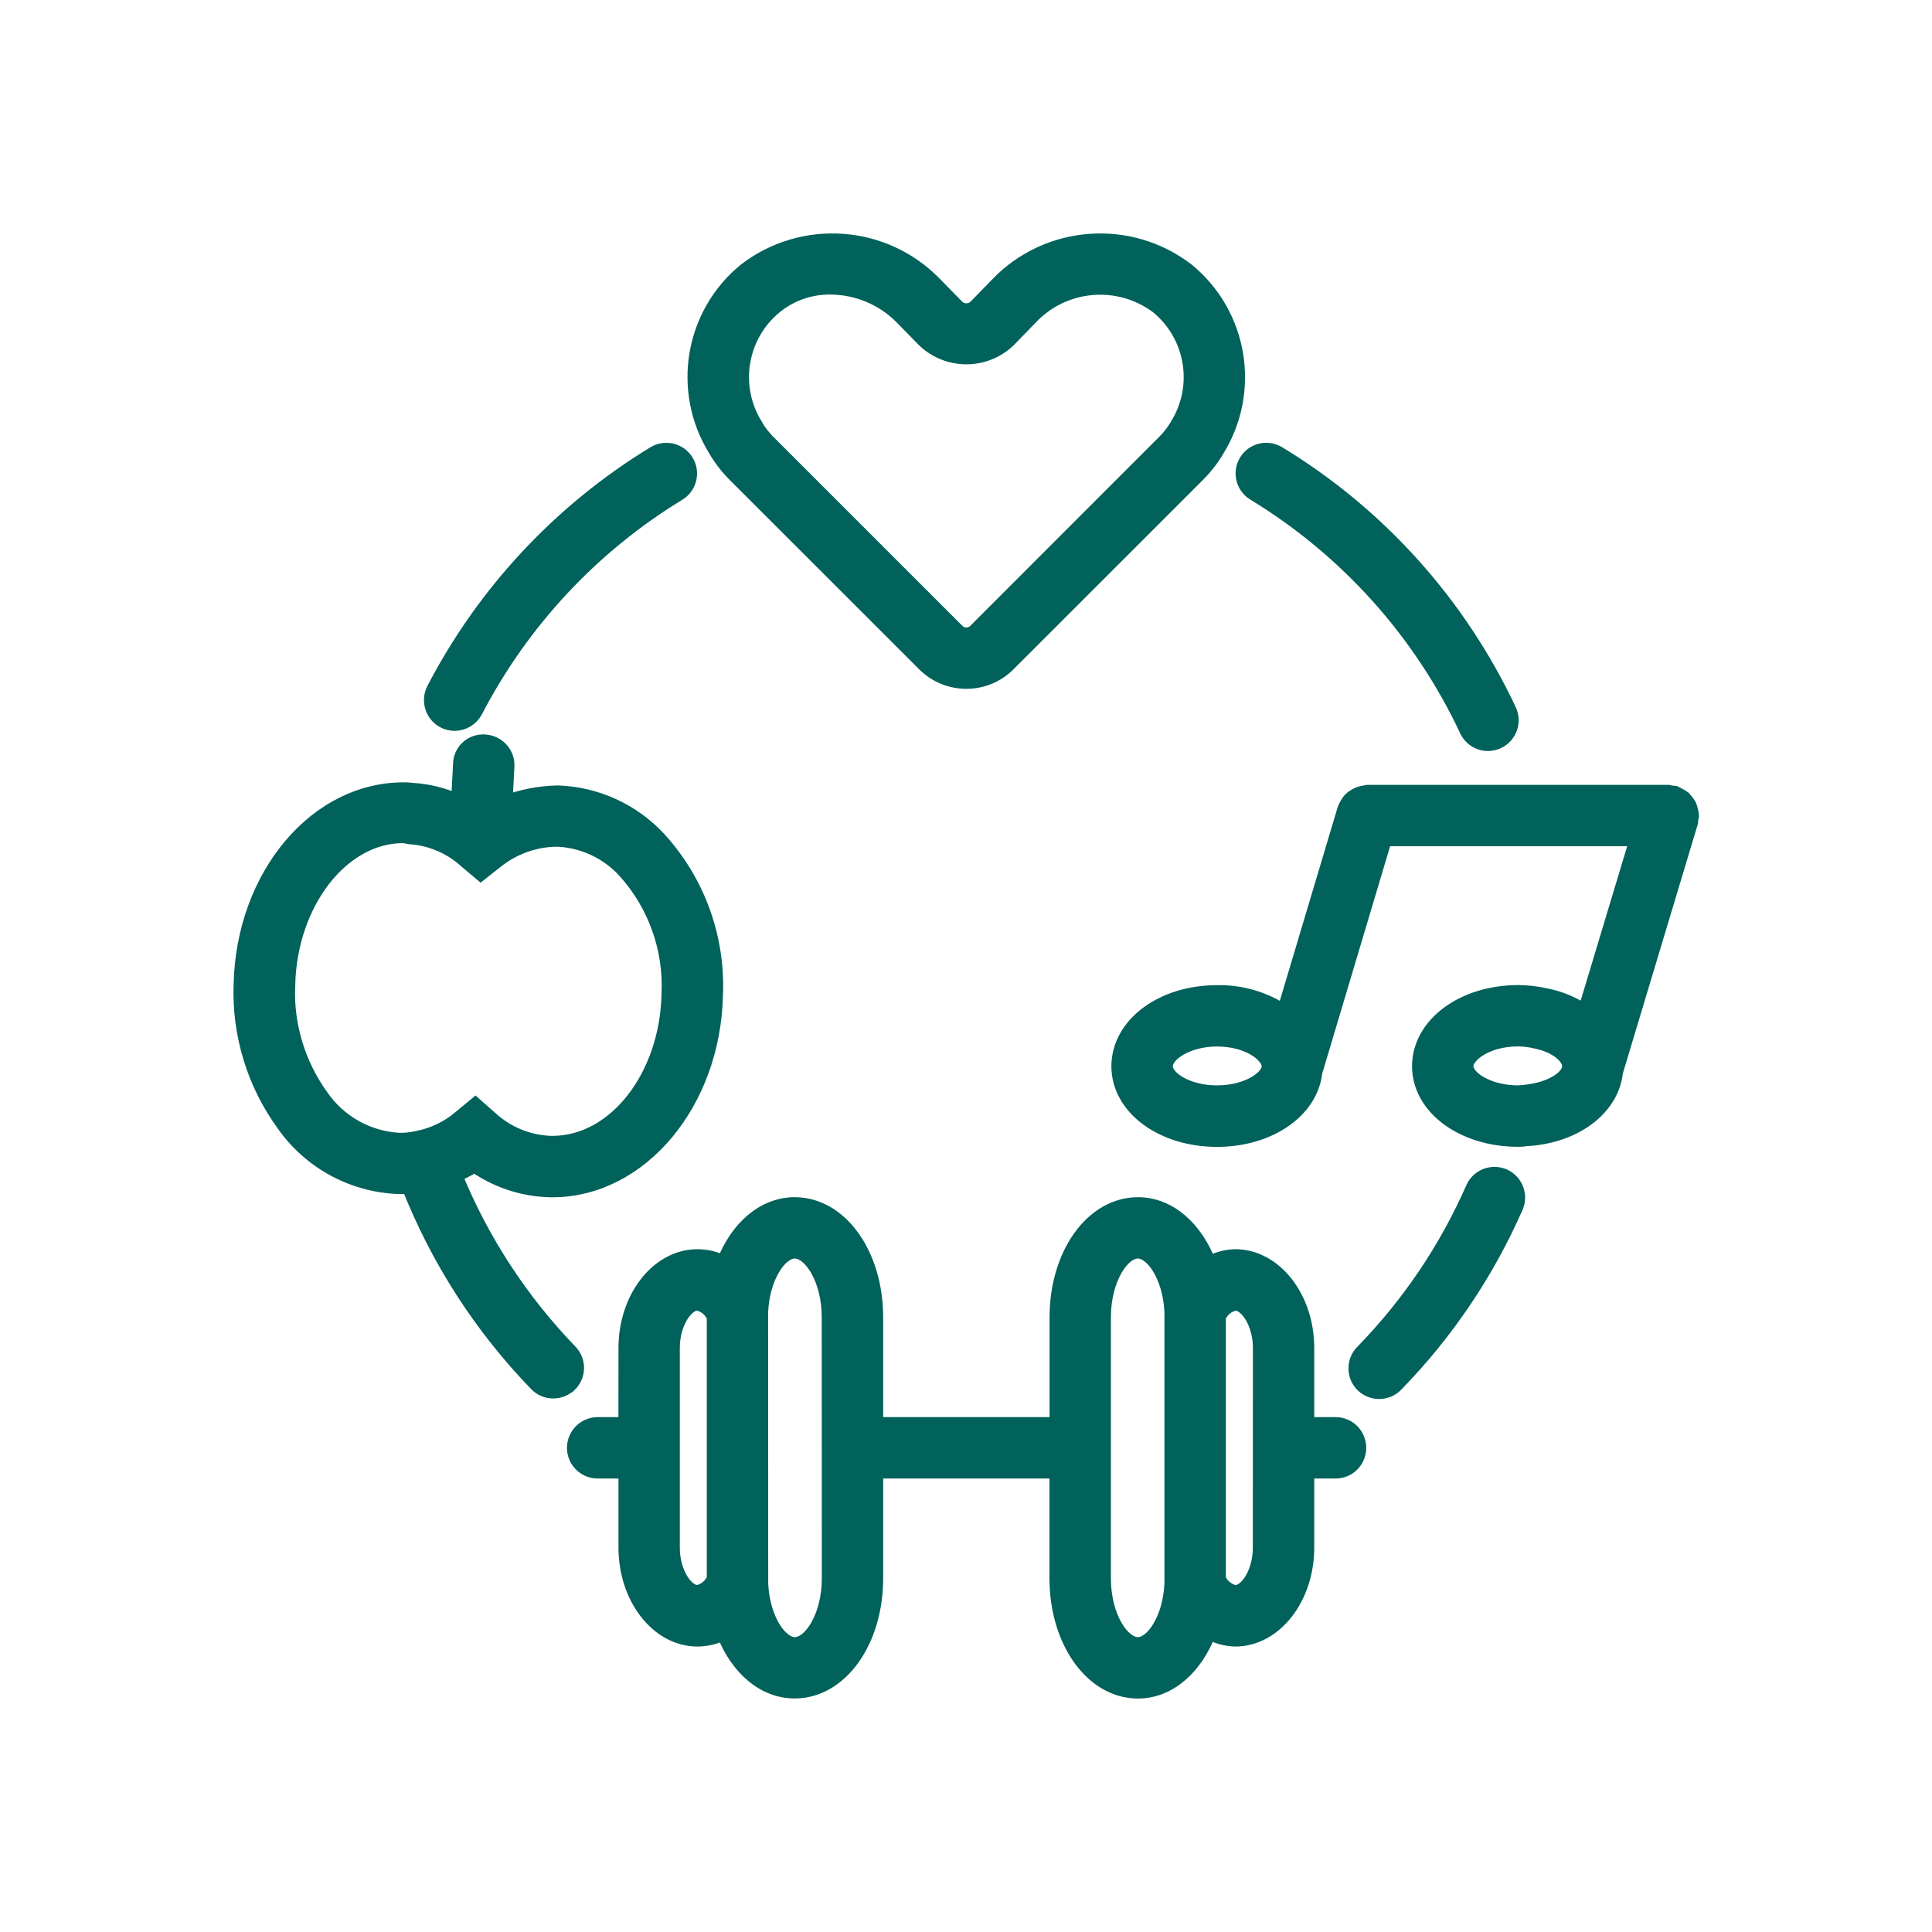 <svg width="24" height="24" viewBox="0 0 24 24" fill="none" xmlns="http://www.w3.org/2000/svg">
<g id="Lifestyle">
<g id="Vector">
<mask id="path-1-outside-1_2210_3025" maskUnits="userSpaceOnUse" x="2" y="2" width="20" height="20" fill="black">
<rect fill="white" x="2" y="2" width="20" height="20"/>
<path d="M18.822 14.99C18.463 15.806 17.961 16.551 17.339 17.189C17.287 17.245 17.216 17.277 17.14 17.279C17.064 17.281 16.991 17.252 16.936 17.2C16.881 17.147 16.851 17.074 16.851 16.998C16.851 16.922 16.881 16.85 16.936 16.797C17.511 16.206 17.976 15.518 18.307 14.763C18.37 14.621 18.536 14.557 18.678 14.619C18.82 14.682 18.884 14.847 18.822 14.99ZM15.584 6.121C16.737 6.822 17.657 7.847 18.23 9.068C18.296 9.209 18.463 9.269 18.604 9.202C18.744 9.136 18.805 8.969 18.739 8.828C18.119 7.508 17.124 6.399 15.877 5.642C15.744 5.561 15.571 5.602 15.49 5.735C15.409 5.868 15.452 6.041 15.584 6.121ZM5.518 8.947C5.558 8.968 5.602 8.979 5.647 8.979C5.752 8.979 5.849 8.92 5.898 8.827C6.477 7.712 7.351 6.776 8.425 6.122C8.557 6.041 8.599 5.868 8.518 5.736C8.437 5.603 8.264 5.561 8.131 5.642C6.97 6.349 6.025 7.361 5.398 8.567C5.327 8.705 5.38 8.875 5.518 8.947ZM7.07 17.193V17.192C6.959 17.301 6.78 17.299 6.672 17.188C5.986 16.481 5.448 15.645 5.086 14.728C5.037 14.732 4.988 14.733 4.95 14.733C4.381 14.711 3.855 14.424 3.529 13.957C3.166 13.456 2.98 12.849 3.002 12.231C3.031 10.877 3.944 9.793 5.053 9.819L5.122 9.825H5.121C5.323 9.837 5.52 9.887 5.703 9.973L5.728 9.491C5.729 9.416 5.761 9.344 5.818 9.293C5.874 9.243 5.949 9.218 6.024 9.224C6.098 9.229 6.168 9.262 6.218 9.317C6.268 9.372 6.294 9.445 6.29 9.52L6.266 9.988V9.987C6.479 9.905 6.704 9.861 6.932 9.857C7.409 9.874 7.859 10.081 8.183 10.433C8.66 10.958 8.911 11.65 8.881 12.359C8.852 13.698 7.951 14.771 6.865 14.773H6.831C6.495 14.764 6.169 14.656 5.895 14.462C5.814 14.513 5.728 14.556 5.64 14.594C5.973 15.412 6.461 16.16 7.075 16.796C7.184 16.907 7.181 17.085 7.071 17.193L7.07 17.193ZM5.192 14.147C5.386 14.109 5.569 14.021 5.72 13.893L5.905 13.74L6.085 13.899C6.292 14.09 6.56 14.2 6.841 14.21H6.864C7.646 14.21 8.296 13.38 8.318 12.347C8.344 11.787 8.15 11.239 7.776 10.821C7.557 10.577 7.249 10.431 6.92 10.418C6.64 10.42 6.37 10.518 6.152 10.694L5.972 10.836L5.797 10.688C5.602 10.51 5.352 10.404 5.089 10.387L5.017 10.374H5.004C4.244 10.374 3.589 11.206 3.567 12.243L3.566 12.243C3.547 12.735 3.692 13.219 3.979 13.619C4.201 13.945 4.562 14.15 4.956 14.172C5.036 14.174 5.115 14.165 5.192 14.147ZM8.892 5.574C8.446 4.847 8.606 3.903 9.267 3.364C9.978 2.819 10.985 2.893 11.608 3.538L11.889 3.825C11.958 3.884 12.06 3.882 12.126 3.819L12.398 3.54H12.397C13.019 2.894 14.028 2.818 14.74 3.364C15.401 3.905 15.561 4.851 15.114 5.579C15.047 5.694 14.965 5.799 14.871 5.893L12.519 8.244C12.235 8.528 11.774 8.528 11.489 8.244L9.137 5.893C9.042 5.798 8.959 5.691 8.892 5.574L8.892 5.574ZM9.375 5.286H9.374C9.418 5.363 9.473 5.433 9.535 5.496L11.886 7.847C11.952 7.911 12.056 7.911 12.122 7.847L14.473 5.495C14.533 5.435 14.585 5.368 14.628 5.296L14.634 5.285C14.935 4.797 14.828 4.162 14.384 3.799C13.897 3.436 13.215 3.494 12.797 3.935L12.522 4.218C12.235 4.493 11.783 4.495 11.492 4.223L11.208 3.933C10.972 3.695 10.652 3.561 10.317 3.559C10.065 3.556 9.82 3.641 9.625 3.799C9.18 4.162 9.074 4.797 9.375 5.285L9.375 5.286ZM16.872 17.986C16.872 18.06 16.842 18.132 16.79 18.185C16.737 18.238 16.665 18.267 16.59 18.267H16.226V19.226C16.226 19.848 15.83 20.354 15.344 20.354C15.228 20.35 15.114 20.319 15.013 20.262C14.847 20.705 14.521 21 14.136 21C13.576 21 13.137 20.388 13.137 19.608V18.267H10.871V19.607C10.871 20.387 10.433 20.999 9.872 20.999C9.489 20.999 9.162 20.709 8.995 20.271H8.996C8.893 20.325 8.78 20.353 8.665 20.354C8.179 20.354 7.783 19.848 7.783 19.226V18.267H7.418C7.265 18.263 7.143 18.138 7.143 17.986C7.143 17.833 7.265 17.708 7.418 17.704H7.782L7.783 16.745C7.783 16.124 8.179 15.618 8.665 15.618C8.78 15.618 8.894 15.647 8.996 15.701C9.162 15.262 9.49 14.972 9.873 14.972C10.433 14.972 10.871 15.584 10.871 16.365V17.704H13.138V16.364C13.138 15.583 13.576 14.972 14.137 14.972C14.521 14.972 14.848 15.267 15.014 15.71C15.114 15.653 15.228 15.621 15.344 15.618C15.83 15.618 16.226 16.124 16.226 16.745V17.704H16.59C16.665 17.704 16.737 17.733 16.79 17.786C16.842 17.84 16.872 17.911 16.872 17.986ZM8.88 16.358C8.843 16.266 8.762 16.199 8.665 16.18C8.517 16.18 8.345 16.427 8.345 16.745V19.226C8.345 19.544 8.517 19.791 8.665 19.791C8.762 19.772 8.843 19.705 8.88 19.614V16.358ZM10.308 16.364C10.308 15.889 10.078 15.534 9.872 15.534C9.685 15.534 9.463 15.848 9.442 16.297L9.443 19.674C9.464 20.124 9.686 20.437 9.873 20.437C10.079 20.437 10.309 20.081 10.309 19.607L10.308 16.364ZM14.565 16.297C14.544 15.847 14.322 15.534 14.136 15.534C13.93 15.534 13.7 15.889 13.7 16.364V19.607C13.7 20.082 13.93 20.437 14.136 20.437C14.322 20.437 14.544 20.123 14.565 19.674V16.297ZM15.664 16.745C15.664 16.427 15.492 16.18 15.344 16.18H15.344C15.247 16.199 15.165 16.266 15.128 16.358V19.615C15.165 19.706 15.247 19.773 15.344 19.792C15.491 19.792 15.663 19.545 15.663 19.227L15.664 16.745ZM21.006 10.131C20.999 10.158 20.995 10.184 20.994 10.212L20.061 13.315C20.015 13.759 19.563 14.105 18.962 14.138C18.928 14.144 18.893 14.146 18.859 14.146C18.176 14.146 17.641 13.751 17.641 13.245C17.641 12.736 18.176 12.337 18.859 12.337C18.973 12.338 19.087 12.35 19.199 12.376C19.376 12.41 19.545 12.481 19.694 12.583L20.348 10.412H17.194L16.326 13.319C16.276 13.787 15.767 14.147 15.118 14.147C14.438 14.147 13.906 13.751 13.906 13.246C13.906 12.737 14.438 12.338 15.118 12.338C15.417 12.332 15.71 12.419 15.957 12.585L16.714 10.051C16.715 10.046 16.719 10.042 16.721 10.037H16.721C16.728 10.02 16.738 10.002 16.748 9.987C16.756 9.971 16.766 9.957 16.778 9.944C16.79 9.931 16.803 9.92 16.818 9.91C16.862 9.879 16.914 9.859 16.967 9.854C16.973 9.854 16.977 9.85 16.983 9.85H20.724C20.751 9.857 20.778 9.861 20.805 9.862C20.81 9.864 20.813 9.867 20.818 9.869H20.819C20.852 9.885 20.883 9.903 20.912 9.925C20.936 9.952 20.958 9.98 20.976 10.011C20.982 10.026 20.987 10.042 20.991 10.058C20.997 10.077 21.001 10.097 21.003 10.117C21.003 10.122 21.006 10.127 21.006 10.131ZM15.773 13.245C15.773 13.104 15.517 12.9 15.117 12.9C14.752 12.9 14.469 13.085 14.469 13.245C14.47 13.404 14.747 13.583 15.119 13.583C15.491 13.583 15.773 13.401 15.773 13.245ZM19.506 13.245C19.506 13.133 19.357 12.983 19.079 12.926L19.079 12.926C19.006 12.909 18.933 12.9 18.858 12.899C18.458 12.899 18.203 13.104 18.203 13.244C18.203 13.401 18.489 13.583 18.858 13.583C19.262 13.564 19.506 13.391 19.506 13.245Z"/>
</mask>
<path d="M18.822 14.99C18.463 15.806 17.961 16.551 17.339 17.189C17.287 17.245 17.216 17.277 17.14 17.279C17.064 17.281 16.991 17.252 16.936 17.2C16.881 17.147 16.851 17.074 16.851 16.998C16.851 16.922 16.881 16.85 16.936 16.797C17.511 16.206 17.976 15.518 18.307 14.763C18.37 14.621 18.536 14.557 18.678 14.619C18.82 14.682 18.884 14.847 18.822 14.99ZM15.584 6.121C16.737 6.822 17.657 7.847 18.23 9.068C18.296 9.209 18.463 9.269 18.604 9.202C18.744 9.136 18.805 8.969 18.739 8.828C18.119 7.508 17.124 6.399 15.877 5.642C15.744 5.561 15.571 5.602 15.49 5.735C15.409 5.868 15.452 6.041 15.584 6.121ZM5.518 8.947C5.558 8.968 5.602 8.979 5.647 8.979C5.752 8.979 5.849 8.92 5.898 8.827C6.477 7.712 7.351 6.776 8.425 6.122C8.557 6.041 8.599 5.868 8.518 5.736C8.437 5.603 8.264 5.561 8.131 5.642C6.97 6.349 6.025 7.361 5.398 8.567C5.327 8.705 5.38 8.875 5.518 8.947ZM7.07 17.193V17.192C6.959 17.301 6.78 17.299 6.672 17.188C5.986 16.481 5.448 15.645 5.086 14.728C5.037 14.732 4.988 14.733 4.95 14.733C4.381 14.711 3.855 14.424 3.529 13.957C3.166 13.456 2.98 12.849 3.002 12.231C3.031 10.877 3.944 9.793 5.053 9.819L5.122 9.825H5.121C5.323 9.837 5.52 9.887 5.703 9.973L5.728 9.491C5.729 9.416 5.761 9.344 5.818 9.293C5.874 9.243 5.949 9.218 6.024 9.224C6.098 9.229 6.168 9.262 6.218 9.317C6.268 9.372 6.294 9.445 6.29 9.52L6.266 9.988V9.987C6.479 9.905 6.704 9.861 6.932 9.857C7.409 9.874 7.859 10.081 8.183 10.433C8.66 10.958 8.911 11.65 8.881 12.359C8.852 13.698 7.951 14.771 6.865 14.773H6.831C6.495 14.764 6.169 14.656 5.895 14.462C5.814 14.513 5.728 14.556 5.64 14.594C5.973 15.412 6.461 16.16 7.075 16.796C7.184 16.907 7.181 17.085 7.071 17.193L7.07 17.193ZM5.192 14.147C5.386 14.109 5.569 14.021 5.72 13.893L5.905 13.74L6.085 13.899C6.292 14.09 6.56 14.2 6.841 14.21H6.864C7.646 14.21 8.296 13.38 8.318 12.347C8.344 11.787 8.15 11.239 7.776 10.821C7.557 10.577 7.249 10.431 6.92 10.418C6.64 10.42 6.37 10.518 6.152 10.694L5.972 10.836L5.797 10.688C5.602 10.51 5.352 10.404 5.089 10.387L5.017 10.374H5.004C4.244 10.374 3.589 11.206 3.567 12.243L3.566 12.243C3.547 12.735 3.692 13.219 3.979 13.619C4.201 13.945 4.562 14.15 4.956 14.172C5.036 14.174 5.115 14.165 5.192 14.147ZM8.892 5.574C8.446 4.847 8.606 3.903 9.267 3.364C9.978 2.819 10.985 2.893 11.608 3.538L11.889 3.825C11.958 3.884 12.06 3.882 12.126 3.819L12.398 3.54H12.397C13.019 2.894 14.028 2.818 14.74 3.364C15.401 3.905 15.561 4.851 15.114 5.579C15.047 5.694 14.965 5.799 14.871 5.893L12.519 8.244C12.235 8.528 11.774 8.528 11.489 8.244L9.137 5.893C9.042 5.798 8.959 5.691 8.892 5.574L8.892 5.574ZM9.375 5.286H9.374C9.418 5.363 9.473 5.433 9.535 5.496L11.886 7.847C11.952 7.911 12.056 7.911 12.122 7.847L14.473 5.495C14.533 5.435 14.585 5.368 14.628 5.296L14.634 5.285C14.935 4.797 14.828 4.162 14.384 3.799C13.897 3.436 13.215 3.494 12.797 3.935L12.522 4.218C12.235 4.493 11.783 4.495 11.492 4.223L11.208 3.933C10.972 3.695 10.652 3.561 10.317 3.559C10.065 3.556 9.82 3.641 9.625 3.799C9.18 4.162 9.074 4.797 9.375 5.285L9.375 5.286ZM16.872 17.986C16.872 18.06 16.842 18.132 16.79 18.185C16.737 18.238 16.665 18.267 16.59 18.267H16.226V19.226C16.226 19.848 15.83 20.354 15.344 20.354C15.228 20.35 15.114 20.319 15.013 20.262C14.847 20.705 14.521 21 14.136 21C13.576 21 13.137 20.388 13.137 19.608V18.267H10.871V19.607C10.871 20.387 10.433 20.999 9.872 20.999C9.489 20.999 9.162 20.709 8.995 20.271H8.996C8.893 20.325 8.78 20.353 8.665 20.354C8.179 20.354 7.783 19.848 7.783 19.226V18.267H7.418C7.265 18.263 7.143 18.138 7.143 17.986C7.143 17.833 7.265 17.708 7.418 17.704H7.782L7.783 16.745C7.783 16.124 8.179 15.618 8.665 15.618C8.78 15.618 8.894 15.647 8.996 15.701C9.162 15.262 9.49 14.972 9.873 14.972C10.433 14.972 10.871 15.584 10.871 16.365V17.704H13.138V16.364C13.138 15.583 13.576 14.972 14.137 14.972C14.521 14.972 14.848 15.267 15.014 15.71C15.114 15.653 15.228 15.621 15.344 15.618C15.83 15.618 16.226 16.124 16.226 16.745V17.704H16.59C16.665 17.704 16.737 17.733 16.79 17.786C16.842 17.84 16.872 17.911 16.872 17.986ZM8.88 16.358C8.843 16.266 8.762 16.199 8.665 16.18C8.517 16.18 8.345 16.427 8.345 16.745V19.226C8.345 19.544 8.517 19.791 8.665 19.791C8.762 19.772 8.843 19.705 8.88 19.614V16.358ZM10.308 16.364C10.308 15.889 10.078 15.534 9.872 15.534C9.685 15.534 9.463 15.848 9.442 16.297L9.443 19.674C9.464 20.124 9.686 20.437 9.873 20.437C10.079 20.437 10.309 20.081 10.309 19.607L10.308 16.364ZM14.565 16.297C14.544 15.847 14.322 15.534 14.136 15.534C13.93 15.534 13.7 15.889 13.7 16.364V19.607C13.7 20.082 13.93 20.437 14.136 20.437C14.322 20.437 14.544 20.123 14.565 19.674V16.297ZM15.664 16.745C15.664 16.427 15.492 16.18 15.344 16.18H15.344C15.247 16.199 15.165 16.266 15.128 16.358V19.615C15.165 19.706 15.247 19.773 15.344 19.792C15.491 19.792 15.663 19.545 15.663 19.227L15.664 16.745ZM21.006 10.131C20.999 10.158 20.995 10.184 20.994 10.212L20.061 13.315C20.015 13.759 19.563 14.105 18.962 14.138C18.928 14.144 18.893 14.146 18.859 14.146C18.176 14.146 17.641 13.751 17.641 13.245C17.641 12.736 18.176 12.337 18.859 12.337C18.973 12.338 19.087 12.35 19.199 12.376C19.376 12.41 19.545 12.481 19.694 12.583L20.348 10.412H17.194L16.326 13.319C16.276 13.787 15.767 14.147 15.118 14.147C14.438 14.147 13.906 13.751 13.906 13.246C13.906 12.737 14.438 12.338 15.118 12.338C15.417 12.332 15.71 12.419 15.957 12.585L16.714 10.051C16.715 10.046 16.719 10.042 16.721 10.037H16.721C16.728 10.02 16.738 10.002 16.748 9.987C16.756 9.971 16.766 9.957 16.778 9.944C16.79 9.931 16.803 9.92 16.818 9.91C16.862 9.879 16.914 9.859 16.967 9.854C16.973 9.854 16.977 9.85 16.983 9.85H20.724C20.751 9.857 20.778 9.861 20.805 9.862C20.81 9.864 20.813 9.867 20.818 9.869H20.819C20.852 9.885 20.883 9.903 20.912 9.925C20.936 9.952 20.958 9.98 20.976 10.011C20.982 10.026 20.987 10.042 20.991 10.058C20.997 10.077 21.001 10.097 21.003 10.117C21.003 10.122 21.006 10.127 21.006 10.131ZM15.773 13.245C15.773 13.104 15.517 12.9 15.117 12.9C14.752 12.9 14.469 13.085 14.469 13.245C14.47 13.404 14.747 13.583 15.119 13.583C15.491 13.583 15.773 13.401 15.773 13.245ZM19.506 13.245C19.506 13.133 19.357 12.983 19.079 12.926L19.079 12.926C19.006 12.909 18.933 12.9 18.858 12.899C18.458 12.899 18.203 13.104 18.203 13.244C18.203 13.401 18.489 13.583 18.858 13.583C19.262 13.564 19.506 13.391 19.506 13.245Z" fill="#00625B"/>
<path d="M18.822 14.99C18.463 15.806 17.961 16.551 17.339 17.189C17.287 17.245 17.216 17.277 17.14 17.279C17.064 17.281 16.991 17.252 16.936 17.2C16.881 17.147 16.851 17.074 16.851 16.998C16.851 16.922 16.881 16.85 16.936 16.797C17.511 16.206 17.976 15.518 18.307 14.763C18.37 14.621 18.536 14.557 18.678 14.619C18.82 14.682 18.884 14.847 18.822 14.99ZM15.584 6.121C16.737 6.822 17.657 7.847 18.23 9.068C18.296 9.209 18.463 9.269 18.604 9.202C18.744 9.136 18.805 8.969 18.739 8.828C18.119 7.508 17.124 6.399 15.877 5.642C15.744 5.561 15.571 5.602 15.49 5.735C15.409 5.868 15.452 6.041 15.584 6.121ZM5.518 8.947C5.558 8.968 5.602 8.979 5.647 8.979C5.752 8.979 5.849 8.92 5.898 8.827C6.477 7.712 7.351 6.776 8.425 6.122C8.557 6.041 8.599 5.868 8.518 5.736C8.437 5.603 8.264 5.561 8.131 5.642C6.97 6.349 6.025 7.361 5.398 8.567C5.327 8.705 5.38 8.875 5.518 8.947ZM7.07 17.193V17.192C6.959 17.301 6.78 17.299 6.672 17.188C5.986 16.481 5.448 15.645 5.086 14.728C5.037 14.732 4.988 14.733 4.95 14.733C4.381 14.711 3.855 14.424 3.529 13.957C3.166 13.456 2.98 12.849 3.002 12.231C3.031 10.877 3.944 9.793 5.053 9.819L5.122 9.825H5.121C5.323 9.837 5.52 9.887 5.703 9.973L5.728 9.491C5.729 9.416 5.761 9.344 5.818 9.293C5.874 9.243 5.949 9.218 6.024 9.224C6.098 9.229 6.168 9.262 6.218 9.317C6.268 9.372 6.294 9.445 6.29 9.52L6.266 9.988V9.987C6.479 9.905 6.704 9.861 6.932 9.857C7.409 9.874 7.859 10.081 8.183 10.433C8.66 10.958 8.911 11.65 8.881 12.359C8.852 13.698 7.951 14.771 6.865 14.773H6.831C6.495 14.764 6.169 14.656 5.895 14.462C5.814 14.513 5.728 14.556 5.64 14.594C5.973 15.412 6.461 16.16 7.075 16.796C7.184 16.907 7.181 17.085 7.071 17.193L7.07 17.193ZM5.192 14.147C5.386 14.109 5.569 14.021 5.72 13.893L5.905 13.74L6.085 13.899C6.292 14.09 6.56 14.2 6.841 14.21H6.864C7.646 14.21 8.296 13.38 8.318 12.347C8.344 11.787 8.15 11.239 7.776 10.821C7.557 10.577 7.249 10.431 6.92 10.418C6.64 10.42 6.37 10.518 6.152 10.694L5.972 10.836L5.797 10.688C5.602 10.51 5.352 10.404 5.089 10.387L5.017 10.374H5.004C4.244 10.374 3.589 11.206 3.567 12.243L3.566 12.243C3.547 12.735 3.692 13.219 3.979 13.619C4.201 13.945 4.562 14.15 4.956 14.172C5.036 14.174 5.115 14.165 5.192 14.147ZM8.892 5.574C8.446 4.847 8.606 3.903 9.267 3.364C9.978 2.819 10.985 2.893 11.608 3.538L11.889 3.825C11.958 3.884 12.06 3.882 12.126 3.819L12.398 3.54H12.397C13.019 2.894 14.028 2.818 14.74 3.364C15.401 3.905 15.561 4.851 15.114 5.579C15.047 5.694 14.965 5.799 14.871 5.893L12.519 8.244C12.235 8.528 11.774 8.528 11.489 8.244L9.137 5.893C9.042 5.798 8.959 5.691 8.892 5.574L8.892 5.574ZM9.375 5.286H9.374C9.418 5.363 9.473 5.433 9.535 5.496L11.886 7.847C11.952 7.911 12.056 7.911 12.122 7.847L14.473 5.495C14.533 5.435 14.585 5.368 14.628 5.296L14.634 5.285C14.935 4.797 14.828 4.162 14.384 3.799C13.897 3.436 13.215 3.494 12.797 3.935L12.522 4.218C12.235 4.493 11.783 4.495 11.492 4.223L11.208 3.933C10.972 3.695 10.652 3.561 10.317 3.559C10.065 3.556 9.82 3.641 9.625 3.799C9.18 4.162 9.074 4.797 9.375 5.285L9.375 5.286ZM16.872 17.986C16.872 18.06 16.842 18.132 16.79 18.185C16.737 18.238 16.665 18.267 16.59 18.267H16.226V19.226C16.226 19.848 15.83 20.354 15.344 20.354C15.228 20.35 15.114 20.319 15.013 20.262C14.847 20.705 14.521 21 14.136 21C13.576 21 13.137 20.388 13.137 19.608V18.267H10.871V19.607C10.871 20.387 10.433 20.999 9.872 20.999C9.489 20.999 9.162 20.709 8.995 20.271H8.996C8.893 20.325 8.78 20.353 8.665 20.354C8.179 20.354 7.783 19.848 7.783 19.226V18.267H7.418C7.265 18.263 7.143 18.138 7.143 17.986C7.143 17.833 7.265 17.708 7.418 17.704H7.782L7.783 16.745C7.783 16.124 8.179 15.618 8.665 15.618C8.78 15.618 8.894 15.647 8.996 15.701C9.162 15.262 9.49 14.972 9.873 14.972C10.433 14.972 10.871 15.584 10.871 16.365V17.704H13.138V16.364C13.138 15.583 13.576 14.972 14.137 14.972C14.521 14.972 14.848 15.267 15.014 15.71C15.114 15.653 15.228 15.621 15.344 15.618C15.83 15.618 16.226 16.124 16.226 16.745V17.704H16.59C16.665 17.704 16.737 17.733 16.79 17.786C16.842 17.84 16.872 17.911 16.872 17.986ZM8.88 16.358C8.843 16.266 8.762 16.199 8.665 16.18C8.517 16.18 8.345 16.427 8.345 16.745V19.226C8.345 19.544 8.517 19.791 8.665 19.791C8.762 19.772 8.843 19.705 8.88 19.614V16.358ZM10.308 16.364C10.308 15.889 10.078 15.534 9.872 15.534C9.685 15.534 9.463 15.848 9.442 16.297L9.443 19.674C9.464 20.124 9.686 20.437 9.873 20.437C10.079 20.437 10.309 20.081 10.309 19.607L10.308 16.364ZM14.565 16.297C14.544 15.847 14.322 15.534 14.136 15.534C13.93 15.534 13.7 15.889 13.7 16.364V19.607C13.7 20.082 13.93 20.437 14.136 20.437C14.322 20.437 14.544 20.123 14.565 19.674V16.297ZM15.664 16.745C15.664 16.427 15.492 16.18 15.344 16.18H15.344C15.247 16.199 15.165 16.266 15.128 16.358V19.615C15.165 19.706 15.247 19.773 15.344 19.792C15.491 19.792 15.663 19.545 15.663 19.227L15.664 16.745ZM21.006 10.131C20.999 10.158 20.995 10.184 20.994 10.212L20.061 13.315C20.015 13.759 19.563 14.105 18.962 14.138C18.928 14.144 18.893 14.146 18.859 14.146C18.176 14.146 17.641 13.751 17.641 13.245C17.641 12.736 18.176 12.337 18.859 12.337C18.973 12.338 19.087 12.35 19.199 12.376C19.376 12.41 19.545 12.481 19.694 12.583L20.348 10.412H17.194L16.326 13.319C16.276 13.787 15.767 14.147 15.118 14.147C14.438 14.147 13.906 13.751 13.906 13.246C13.906 12.737 14.438 12.338 15.118 12.338C15.417 12.332 15.71 12.419 15.957 12.585L16.714 10.051C16.715 10.046 16.719 10.042 16.721 10.037H16.721C16.728 10.02 16.738 10.002 16.748 9.987C16.756 9.971 16.766 9.957 16.778 9.944C16.79 9.931 16.803 9.92 16.818 9.91C16.862 9.879 16.914 9.859 16.967 9.854C16.973 9.854 16.977 9.85 16.983 9.85H20.724C20.751 9.857 20.778 9.861 20.805 9.862C20.81 9.864 20.813 9.867 20.818 9.869H20.819C20.852 9.885 20.883 9.903 20.912 9.925C20.936 9.952 20.958 9.98 20.976 10.011C20.982 10.026 20.987 10.042 20.991 10.058C20.997 10.077 21.001 10.097 21.003 10.117C21.003 10.122 21.006 10.127 21.006 10.131ZM15.773 13.245C15.773 13.104 15.517 12.9 15.117 12.9C14.752 12.9 14.469 13.085 14.469 13.245C14.47 13.404 14.747 13.583 15.119 13.583C15.491 13.583 15.773 13.401 15.773 13.245ZM19.506 13.245C19.506 13.133 19.357 12.983 19.079 12.926L19.079 12.926C19.006 12.909 18.933 12.9 18.858 12.899C18.458 12.899 18.203 13.104 18.203 13.244C18.203 13.401 18.489 13.583 18.858 13.583C19.262 13.564 19.506 13.391 19.506 13.245Z" stroke="#00625B" stroke-width="0.2" mask="url(#path-1-outside-1_2210_3025)"/>
</g>
</g>
</svg>
